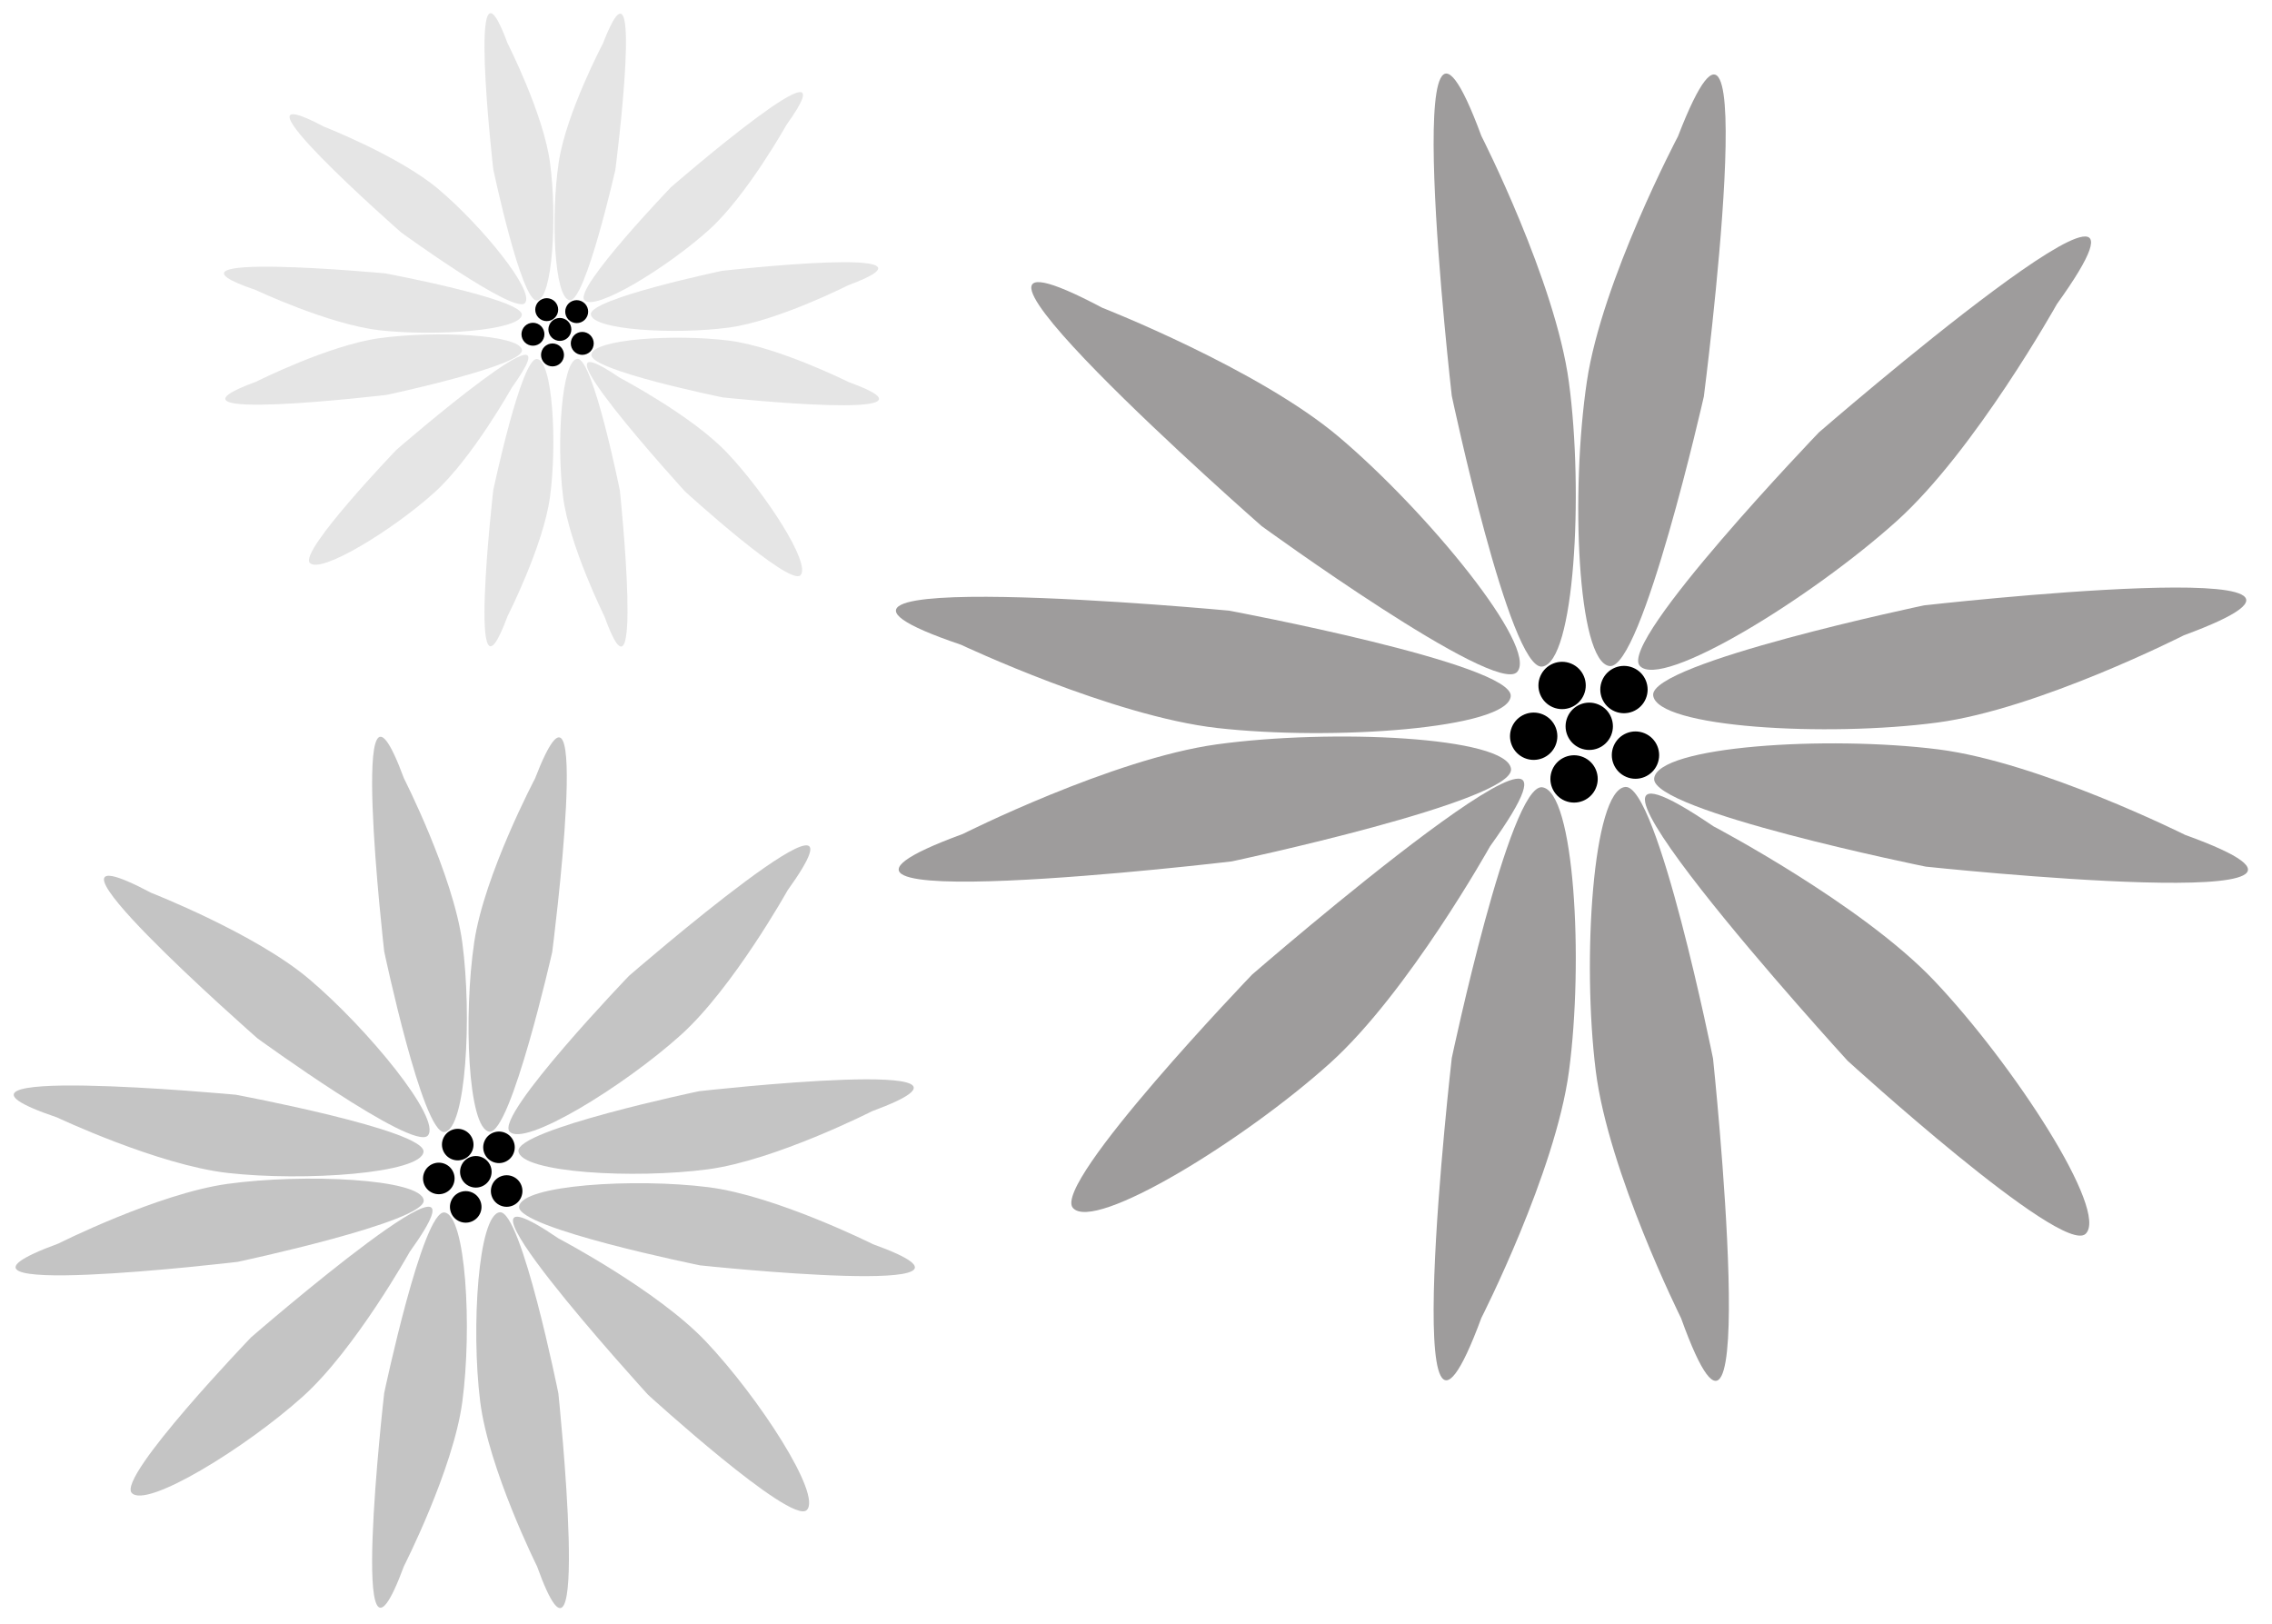 <svg width="207" height="148" viewBox="0 0 207 148" fill="none" xmlns="http://www.w3.org/2000/svg">
<g id="Trio de margaridas">
<g id="margarida1">
<g id="p&#195;&#169;talas">
<path id="Ellipse 86" d="M35.005 86.692C35.005 86.692 38.527 103.364 40.492 103.139C42.457 102.914 43.02 92.588 42.12 85.877C41.295 79.73 36.802 70.913 36.802 70.913C31.582 56.793 35.005 86.692 35.005 86.692Z" fill="#C4C4C4"/>
<path id="Ellipse 87" d="M50.312 86.741C50.312 86.741 46.549 103.36 44.588 103.107C42.626 102.853 42.212 92.521 43.209 85.824C44.123 79.689 48.743 70.938 48.743 70.938C54.167 56.895 50.312 86.741 50.312 86.741Z" fill="#C4C4C4"/>
</g>
<g id="p&#195;&#169;talas_2">
<path id="Ellipse 86_2" d="M21.646 114.97C21.646 114.97 38.853 111.311 38.604 109.348C38.355 107.386 27.674 106.906 20.743 107.862C14.395 108.737 5.316 113.301 5.316 113.301C-9.238 118.637 21.646 114.97 21.646 114.97Z" fill="#C4C4C4"/>
<path id="Ellipse 87_2" d="M21.484 99.742C21.484 99.742 38.783 102.975 38.585 104.943C38.388 106.912 27.724 107.655 20.77 106.871C14.4 106.153 5.204 101.814 5.204 101.814C-9.486 96.839 21.484 99.742 21.484 99.742Z" fill="#C4C4C4"/>
<path id="Ellipse 88" d="M23.454 94.603C23.454 94.603 37.684 104.956 38.979 103.461C40.274 101.965 33.49 93.704 28.144 89.188C23.248 85.051 13.778 81.347 13.778 81.347C0.073 74.086 23.454 94.603 23.454 94.603Z" fill="#C4C4C4"/>
<path id="Ellipse 89" d="M57.305 88.912C57.305 88.912 45.115 101.604 46.42 103.091C47.726 104.577 56.833 98.978 62.033 94.295C66.796 90.006 71.752 81.127 71.752 81.127C80.807 68.535 57.305 88.912 57.305 88.912Z" fill="#C4C4C4"/>
<path id="Ellipse 90" d="M22.884 121.838C22.884 121.838 10.694 134.53 11.999 136.016C13.305 137.503 22.411 131.903 27.611 127.221C32.375 122.932 37.331 114.053 37.331 114.053C46.386 101.461 22.884 121.838 22.884 121.838Z" fill="#C4C4C4"/>
<path id="Ellipse 91" d="M59.039 127.075C59.039 127.075 72.041 138.935 73.493 137.591C74.945 136.248 69.114 127.288 64.299 122.211C59.888 117.559 50.885 112.833 50.885 112.833C38.064 104.105 59.039 127.075 59.039 127.075Z" fill="#C4C4C4"/>
<g id="p&#195;&#169;talas_3">
<path id="Ellipse 86_3" d="M63.788 115.288C63.788 115.288 47.087 111.897 47.296 109.931C47.504 107.964 57.825 107.319 64.543 108.166C70.696 108.943 79.552 113.366 79.552 113.366C93.715 118.474 63.788 115.288 63.788 115.288Z" fill="#C4C4C4"/>
<path id="Ellipse 87_3" d="M63.686 99.421C63.686 99.421 47.011 102.922 47.235 104.887C47.458 106.852 57.784 107.429 64.495 106.537C70.642 105.72 79.463 101.239 79.463 101.239C93.587 96.036 63.686 99.421 63.686 99.421Z" fill="#C4C4C4"/>
</g>
<g id="p&#195;&#169;talas_4">
<path id="Ellipse 86_4" d="M35.005 126.915C35.005 126.915 38.527 110.243 40.492 110.468C42.457 110.693 43.02 121.019 42.12 127.729C41.295 133.876 36.802 142.694 36.802 142.694C31.581 156.813 35.005 126.915 35.005 126.915Z" fill="#C4C4C4"/>
<path id="Ellipse 87_4" d="M50.872 126.946C50.872 126.946 47.503 110.243 45.536 110.45C43.569 110.657 42.91 120.977 43.749 127.696C44.518 133.85 48.929 142.708 48.929 142.708C54.02 156.875 50.872 126.946 50.872 126.946Z" fill="#C4C4C4"/>
</g>
</g>
<g id="Miolo">
<circle id="Ellipse 57" cx="46.161" cy="108.515" r="1.437" transform="rotate(22.852 46.161 108.515)" fill="black"/>
<circle id="Ellipse 58" cx="39.98" cy="107.369" r="1.437" transform="rotate(22.852 39.98 107.369)" fill="black"/>
<circle id="Ellipse 59" cx="42.432" cy="109.962" r="1.437" transform="rotate(22.852 42.432 109.962)" fill="black"/>
<circle id="Ellipse 60" cx="45.462" cy="104.534" r="1.437" transform="rotate(22.852 45.462 104.534)" fill="black"/>
<circle id="Ellipse 61" cx="43.353" cy="106.765" r="1.437" transform="rotate(22.852 43.353 106.765)" fill="black"/>
<circle id="Ellipse 56" cx="41.704" cy="104.285" r="1.437" transform="rotate(22.852 41.704 104.285)" fill="black"/>
</g>
</g>
<g id="margarida1_2">
<g id="p&#195;&#169;talas_5">
<path id="Ellipse 86_5" d="M44.941 15.423C44.941 15.423 47.501 27.542 48.929 27.378C50.358 27.215 50.767 19.709 50.113 14.831C49.513 10.363 46.248 3.954 46.248 3.954C42.453 -6.309 44.941 15.423 44.941 15.423Z" fill="#E5E5E5"/>
<path id="Ellipse 87_5" d="M56.067 15.459C56.067 15.459 53.332 27.539 51.906 27.355C50.481 27.171 50.179 19.66 50.905 14.792C51.569 10.333 54.927 3.972 54.927 3.972C58.87 -6.235 56.067 15.459 56.067 15.459Z" fill="#E5E5E5"/>
</g>
<g id="p&#195;&#169;talas_6">
<path id="Ellipse 86_6" d="M35.23 35.978C35.23 35.978 47.738 33.319 47.557 31.892C47.376 30.465 39.612 30.117 34.574 30.811C29.96 31.447 23.361 34.765 23.361 34.765C12.781 38.644 35.23 35.978 35.23 35.978Z" fill="#E5E5E5"/>
<path id="Ellipse 87_6" d="M35.113 24.91C35.113 24.91 47.687 27.259 47.544 28.69C47.4 30.121 39.648 30.661 34.594 30.091C29.964 29.569 23.279 26.415 23.279 26.415C12.601 22.799 35.113 24.91 35.113 24.91Z" fill="#E5E5E5"/>
<path id="Ellipse 88_2" d="M36.545 21.174C36.545 21.174 46.888 28.699 47.83 27.612C48.771 26.525 43.84 20.52 39.954 17.238C36.395 14.231 29.512 11.538 29.512 11.538C19.549 6.26 36.545 21.174 36.545 21.174Z" fill="#E5E5E5"/>
<path id="Ellipse 89_2" d="M61.15 17.038C61.15 17.038 52.29 26.263 53.239 27.343C54.188 28.424 60.807 24.354 64.587 20.95C68.049 17.832 71.652 11.379 71.652 11.379C78.234 2.225 61.15 17.038 61.15 17.038Z" fill="#E5E5E5"/>
<path id="Ellipse 90_2" d="M36.13 40.971C36.13 40.971 27.27 50.196 28.218 51.276C29.167 52.357 35.787 48.287 39.567 44.883C43.029 41.765 46.632 35.312 46.632 35.312C53.214 26.159 36.13 40.971 36.13 40.971Z" fill="#E5E5E5"/>
<path id="Ellipse 91_2" d="M62.411 44.777C62.411 44.777 71.862 53.398 72.917 52.421C73.973 51.445 69.734 44.932 66.234 41.241C63.028 37.86 56.484 34.425 56.484 34.425C47.164 28.081 62.411 44.777 62.411 44.777Z" fill="#E5E5E5"/>
<g id="p&#195;&#169;talas_7">
<path id="Ellipse 86_7" d="M65.863 36.209C65.863 36.209 53.723 33.745 53.875 32.315C54.026 30.886 61.528 30.417 66.411 31.033C70.884 31.597 77.321 34.812 77.321 34.812C87.616 38.526 65.863 36.209 65.863 36.209Z" fill="#E5E5E5"/>
<path id="Ellipse 87_7" d="M65.788 24.676C65.788 24.676 53.668 27.221 53.831 28.649C53.993 30.078 61.498 30.497 66.377 29.849C70.845 29.255 77.257 25.997 77.257 25.997C87.523 22.215 65.788 24.676 65.788 24.676Z" fill="#E5E5E5"/>
</g>
<g id="p&#195;&#169;talas_8">
<path id="Ellipse 86_8" d="M44.941 44.661C44.941 44.661 47.501 32.542 48.929 32.706C50.357 32.869 50.767 40.375 50.113 45.253C49.513 49.721 46.247 56.13 46.247 56.13C42.453 66.393 44.941 44.661 44.941 44.661Z" fill="#E5E5E5"/>
<path id="Ellipse 87_8" d="M56.474 44.684C56.474 44.684 54.025 32.542 52.596 32.693C51.166 32.843 50.687 40.344 51.297 45.228C51.856 49.702 55.062 56.141 55.062 56.141C58.763 66.438 56.474 44.684 56.474 44.684Z" fill="#E5E5E5"/>
</g>
</g>
<g id="Miolo_2">
<circle id="Ellipse 57_2" cx="53.05" cy="31.286" r="1.045" transform="rotate(22.852 53.05 31.286)" fill="black"/>
<circle id="Ellipse 58_2" cx="48.557" cy="30.453" r="1.045" transform="rotate(22.852 48.557 30.453)" fill="black"/>
<circle id="Ellipse 59_2" cx="50.339" cy="32.338" r="1.045" transform="rotate(22.852 50.339 32.338)" fill="black"/>
<circle id="Ellipse 60_2" cx="52.542" cy="28.393" r="1.045" transform="rotate(22.852 52.542 28.393)" fill="black"/>
<circle id="Ellipse 61_2" cx="51.009" cy="30.014" r="1.045" transform="rotate(22.852 51.009 30.014)" fill="black"/>
<circle id="Ellipse 56_2" cx="49.811" cy="28.212" r="1.045" transform="rotate(22.852 49.811 28.212)" fill="black"/>
</g>
</g>
<g id="margarida1_3">
<g id="p&#195;&#169;talas_9">
<path id="Ellipse 86_9" d="M132.269 36.058C132.269 36.058 137.554 61.07 140.502 60.732C143.449 60.395 144.295 44.904 142.944 34.836C141.707 25.614 134.966 12.385 134.966 12.385C127.134 -8.798 132.269 36.058 132.269 36.058Z" fill="#9E9C9C"/>
<path id="Ellipse 87_9" d="M155.235 36.132C155.235 36.132 149.589 61.065 146.646 60.684C143.704 60.304 143.082 44.803 144.579 34.755C145.949 25.552 152.88 12.422 152.88 12.422C161.018 -8.645 155.235 36.132 155.235 36.132Z" fill="#9E9C9C"/>
</g>
<g id="p&#195;&#169;talas_10">
<path id="Ellipse 86_10" d="M112.227 78.482C112.227 78.482 138.043 72.994 137.669 70.049C137.295 67.104 121.271 66.385 110.873 67.818C101.349 69.131 87.729 75.979 87.729 75.979C65.893 83.985 112.227 78.482 112.227 78.482Z" fill="#9E9C9C"/>
<path id="Ellipse 87_10" d="M111.985 55.637C111.985 55.637 137.937 60.487 137.641 63.44C137.345 66.393 121.346 67.507 110.913 66.331C101.357 65.254 87.561 58.745 87.561 58.745C65.521 51.281 111.985 55.637 111.985 55.637Z" fill="#9E9C9C"/>
<path id="Ellipse 88_3" d="M114.94 47.926C114.94 47.926 136.289 63.459 138.232 61.215C140.175 58.972 129.997 46.577 121.977 39.802C114.631 33.596 100.424 28.039 100.424 28.039C79.862 17.145 114.94 47.926 114.94 47.926Z" fill="#9E9C9C"/>
<path id="Ellipse 89_3" d="M165.726 39.389C165.726 39.389 147.437 58.431 149.396 60.66C151.354 62.891 165.017 54.49 172.818 47.465C179.964 41.03 187.4 27.709 187.4 27.709C200.985 8.817 165.726 39.389 165.726 39.389Z" fill="#9E9C9C"/>
<path id="Ellipse 90_3" d="M114.085 88.787C114.085 88.787 95.796 107.828 97.755 110.058C99.714 112.288 113.376 103.887 121.178 96.862C128.324 90.427 135.759 77.106 135.759 77.106C149.344 58.215 114.085 88.787 114.085 88.787Z" fill="#9E9C9C"/>
<path id="Ellipse 91_3" d="M168.328 96.643C168.328 96.643 187.833 114.436 190.012 112.421C192.191 110.405 183.442 96.963 176.218 89.345C169.601 82.367 156.094 75.276 156.094 75.276C136.859 62.182 168.328 96.643 168.328 96.643Z" fill="#9E9C9C"/>
<g id="p&#195;&#169;talas_11">
<path id="Ellipse 86_11" d="M175.452 78.959C175.452 78.959 150.396 73.873 150.709 70.922C151.021 67.972 166.505 67.004 176.584 68.275C185.816 69.44 199.101 76.075 199.101 76.075C220.35 83.74 175.452 78.959 175.452 78.959Z" fill="#9E9C9C"/>
<path id="Ellipse 87_11" d="M175.298 55.155C175.298 55.155 150.282 60.408 150.618 63.356C150.953 66.304 166.444 67.169 176.513 65.831C185.735 64.605 198.969 57.882 198.969 57.882C220.158 50.077 175.298 55.155 175.298 55.155Z" fill="#9E9C9C"/>
</g>
<g id="p&#195;&#169;talas_12">
<path id="Ellipse 86_12" d="M132.269 96.403C132.269 96.403 137.554 71.391 140.502 71.728C143.449 72.066 144.295 87.557 142.944 97.625C141.706 106.847 134.966 120.076 134.966 120.076C127.134 141.259 132.269 96.403 132.269 96.403Z" fill="#9E9C9C"/>
<path id="Ellipse 87_12" d="M156.074 96.45C156.074 96.45 151.019 71.391 148.069 71.701C145.118 72.011 144.13 87.494 145.389 97.574C146.542 106.807 153.16 120.097 153.16 120.097C160.798 141.351 156.074 96.45 156.074 96.45Z" fill="#9E9C9C"/>
</g>
</g>
<g id="Miolo_3">
<circle id="Ellipse 57_3" cx="149.007" cy="68.799" r="2.156" transform="rotate(22.852 149.007 68.799)" fill="black"/>
<circle id="Ellipse 58_3" cx="139.733" cy="67.079" r="2.156" transform="rotate(22.852 139.733 67.079)" fill="black"/>
<circle id="Ellipse 59_3" cx="143.412" cy="70.969" r="2.156" transform="rotate(22.852 143.412 70.969)" fill="black"/>
<circle id="Ellipse 60_3" cx="147.958" cy="62.826" r="2.156" transform="rotate(22.852 147.958 62.826)" fill="black"/>
<circle id="Ellipse 61_3" cx="144.795" cy="66.173" r="2.156" transform="rotate(22.852 144.795 66.173)" fill="black"/>
<circle id="Ellipse 56_3" cx="142.321" cy="62.453" r="2.156" transform="rotate(22.852 142.321 62.453)" fill="black"/>
</g>
</g>
</g>
</svg>
